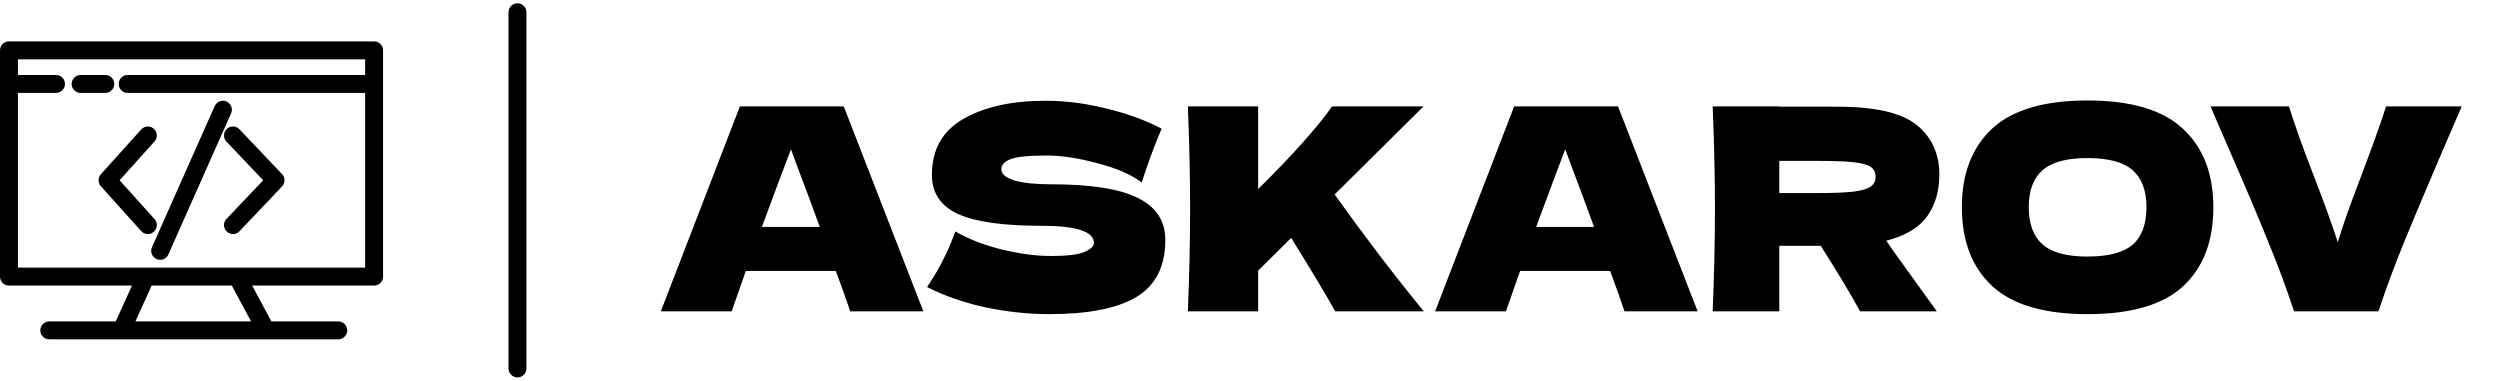<svg viewBox="0 0 558 85" fill="none" xmlns="http://www.w3.org/2000/svg">
    <path d="M2 18.736V61.736H22.375H32.562M2 18.736V11.236H83.5V18.736M2 18.736H12.5M18 18.736H23.5M28.5 18.736H35.75H43H83.5M83.5 18.736V61.736H63.125H52.938M33 30.236L24 40.236L33 50.236M49.75 24.486L42.75 40.236L35.75 55.986M52 30.236L61.5 40.236L52 50.236M11 73.736H27.125M75.5 73.736H59.375M52.938 61.736H42.75H32.562M52.938 61.736L59.375 73.736M32.562 61.736L27.125 73.736M27.125 73.736H43.25H59.375"
          stroke="currentColor" stroke-width="4" stroke-linecap="round" stroke-linejoin="round"/>
    <path d="M115.5 2.736V82.236" stroke="currentColor" stroke-width="4" stroke-linecap="round"/>
    <path d="M189.773 69.486C188.975 67.092 187.904 64.089 186.56 60.477H166.463L163.313 69.486H147.5L165.14 23.748H188.324L206.09 69.486H189.773ZM182.969 50.649C181.373 46.239 179.735 41.829 178.055 37.419L176.543 33.324C175.073 37.146 172.91 42.921 170.054 50.649H182.969ZM206.929 64.068C208.357 61.926 209.533 59.931 210.457 58.083C211.423 56.235 212.347 54.093 213.229 51.657C216.211 53.379 219.676 54.723 223.624 55.689C227.572 56.655 231.247 57.138 234.649 57.138C238.135 57.138 240.592 56.844 242.02 56.256C243.448 55.626 244.162 54.954 244.162 54.24C244.162 51.678 240.256 50.397 232.444 50.397C223.876 50.397 217.66 49.515 213.796 47.751C209.932 45.945 208 43.047 208 39.057C208 33.387 210.352 29.208 215.056 26.52C219.76 23.832 225.871 22.488 233.389 22.488C237.757 22.488 242.23 23.055 246.808 24.189C251.428 25.281 255.586 26.793 259.282 28.725C258.064 31.497 256.783 34.878 255.439 38.868C255.187 39.708 254.977 40.338 254.809 40.758C252.667 39.036 249.433 37.608 245.107 36.474C240.781 35.298 236.959 34.71 233.641 34.71C229.651 34.71 226.963 34.983 225.577 35.529C224.191 36.033 223.498 36.789 223.498 37.797C223.498 38.805 224.443 39.624 226.333 40.254C228.265 40.842 231.037 41.136 234.649 41.136C243.553 41.136 250.021 42.165 254.053 44.223C258.085 46.239 260.101 49.347 260.101 53.547C260.101 59.427 257.959 63.669 253.675 66.273C249.391 68.835 242.902 70.116 234.208 70.116C229.546 70.116 224.8 69.612 219.97 68.604C215.14 67.554 210.793 66.042 206.929 64.068ZM298.016 69.486C296.042 65.916 292.766 60.456 288.188 53.106L280.817 60.414V69.486H265.13C265.466 61.338 265.634 53.715 265.634 46.617C265.634 39.519 265.466 31.896 265.13 23.748H280.817V42.207C288.545 34.563 294.047 28.41 297.323 23.748H317.735L297.89 43.404C300.83 47.52 304.127 51.993 307.781 56.823C311.477 61.653 314.816 65.874 317.798 69.486H298.016ZM362.592 69.486C361.794 67.092 360.723 64.089 359.379 60.477H339.282L336.132 69.486H320.319L337.959 23.748H361.143L378.909 69.486H362.592ZM355.788 50.649C354.192 46.239 352.554 41.829 350.874 37.419L349.362 33.324C347.892 37.146 345.729 42.921 342.873 50.649H355.788ZM432.86 38.994C432.86 42.648 431.957 45.735 430.151 48.255C428.387 50.775 425.342 52.602 421.016 53.736C421.52 54.408 421.877 54.933 422.087 55.311L432.293 69.486H415.157C413.309 66.042 410.39 61.17 406.4 54.87H397.139V69.486H382.271C382.607 61.338 382.775 53.715 382.775 46.617C382.775 39.519 382.607 31.896 382.271 23.748H397.139V23.811H410.054C418.538 23.811 424.46 25.176 427.82 27.906C431.18 30.636 432.86 34.332 432.86 38.994ZM397.139 35.907V43.089H405.644C409.214 43.089 411.902 42.984 413.708 42.774C415.556 42.522 416.837 42.144 417.551 41.64C418.265 41.136 418.622 40.401 418.622 39.435C418.622 38.511 418.286 37.797 417.614 37.293C416.942 36.789 415.682 36.432 413.834 36.222C411.986 36.012 409.256 35.907 405.644 35.907H397.139ZM465.923 70.116C456.305 70.116 449.228 68.037 444.692 63.879C440.156 59.679 437.888 53.799 437.888 46.239C437.888 38.763 440.135 32.925 444.629 28.725C449.165 24.525 456.263 22.425 465.923 22.425C475.625 22.425 482.723 24.525 487.217 28.725C491.753 32.925 494.021 38.763 494.021 46.239C494.021 53.841 491.774 59.721 487.28 63.879C482.786 68.037 475.667 70.116 465.923 70.116ZM465.923 57.264C470.585 57.264 473.945 56.382 476.003 54.618C478.061 52.812 479.09 50.019 479.09 46.239C479.09 42.543 478.061 39.792 476.003 37.986C473.945 36.18 470.585 35.277 465.923 35.277C461.303 35.277 457.964 36.18 455.906 37.986C453.848 39.792 452.819 42.543 452.819 46.239C452.819 49.977 453.848 52.749 455.906 54.555C457.964 56.361 461.303 57.264 465.923 57.264ZM549.455 23.748L545.297 33.387C541.643 41.913 538.766 48.738 536.666 53.862C534.566 58.986 532.634 64.194 530.87 69.486H512.033C510.311 64.278 508.4 59.133 506.3 54.051C504.242 48.927 501.47 42.375 497.984 34.395C497.396 33.051 495.863 29.502 493.385 23.748H510.899C512.159 27.822 514.028 33.051 516.506 39.435C518.69 45.063 520.454 49.935 521.798 54.051C522.68 51.153 523.73 48.066 524.948 44.79C526.208 41.472 526.964 39.456 527.216 38.742C529.652 32.316 531.437 27.318 532.571 23.748H549.455Z"
          fill="currentColor"/>
</svg>
